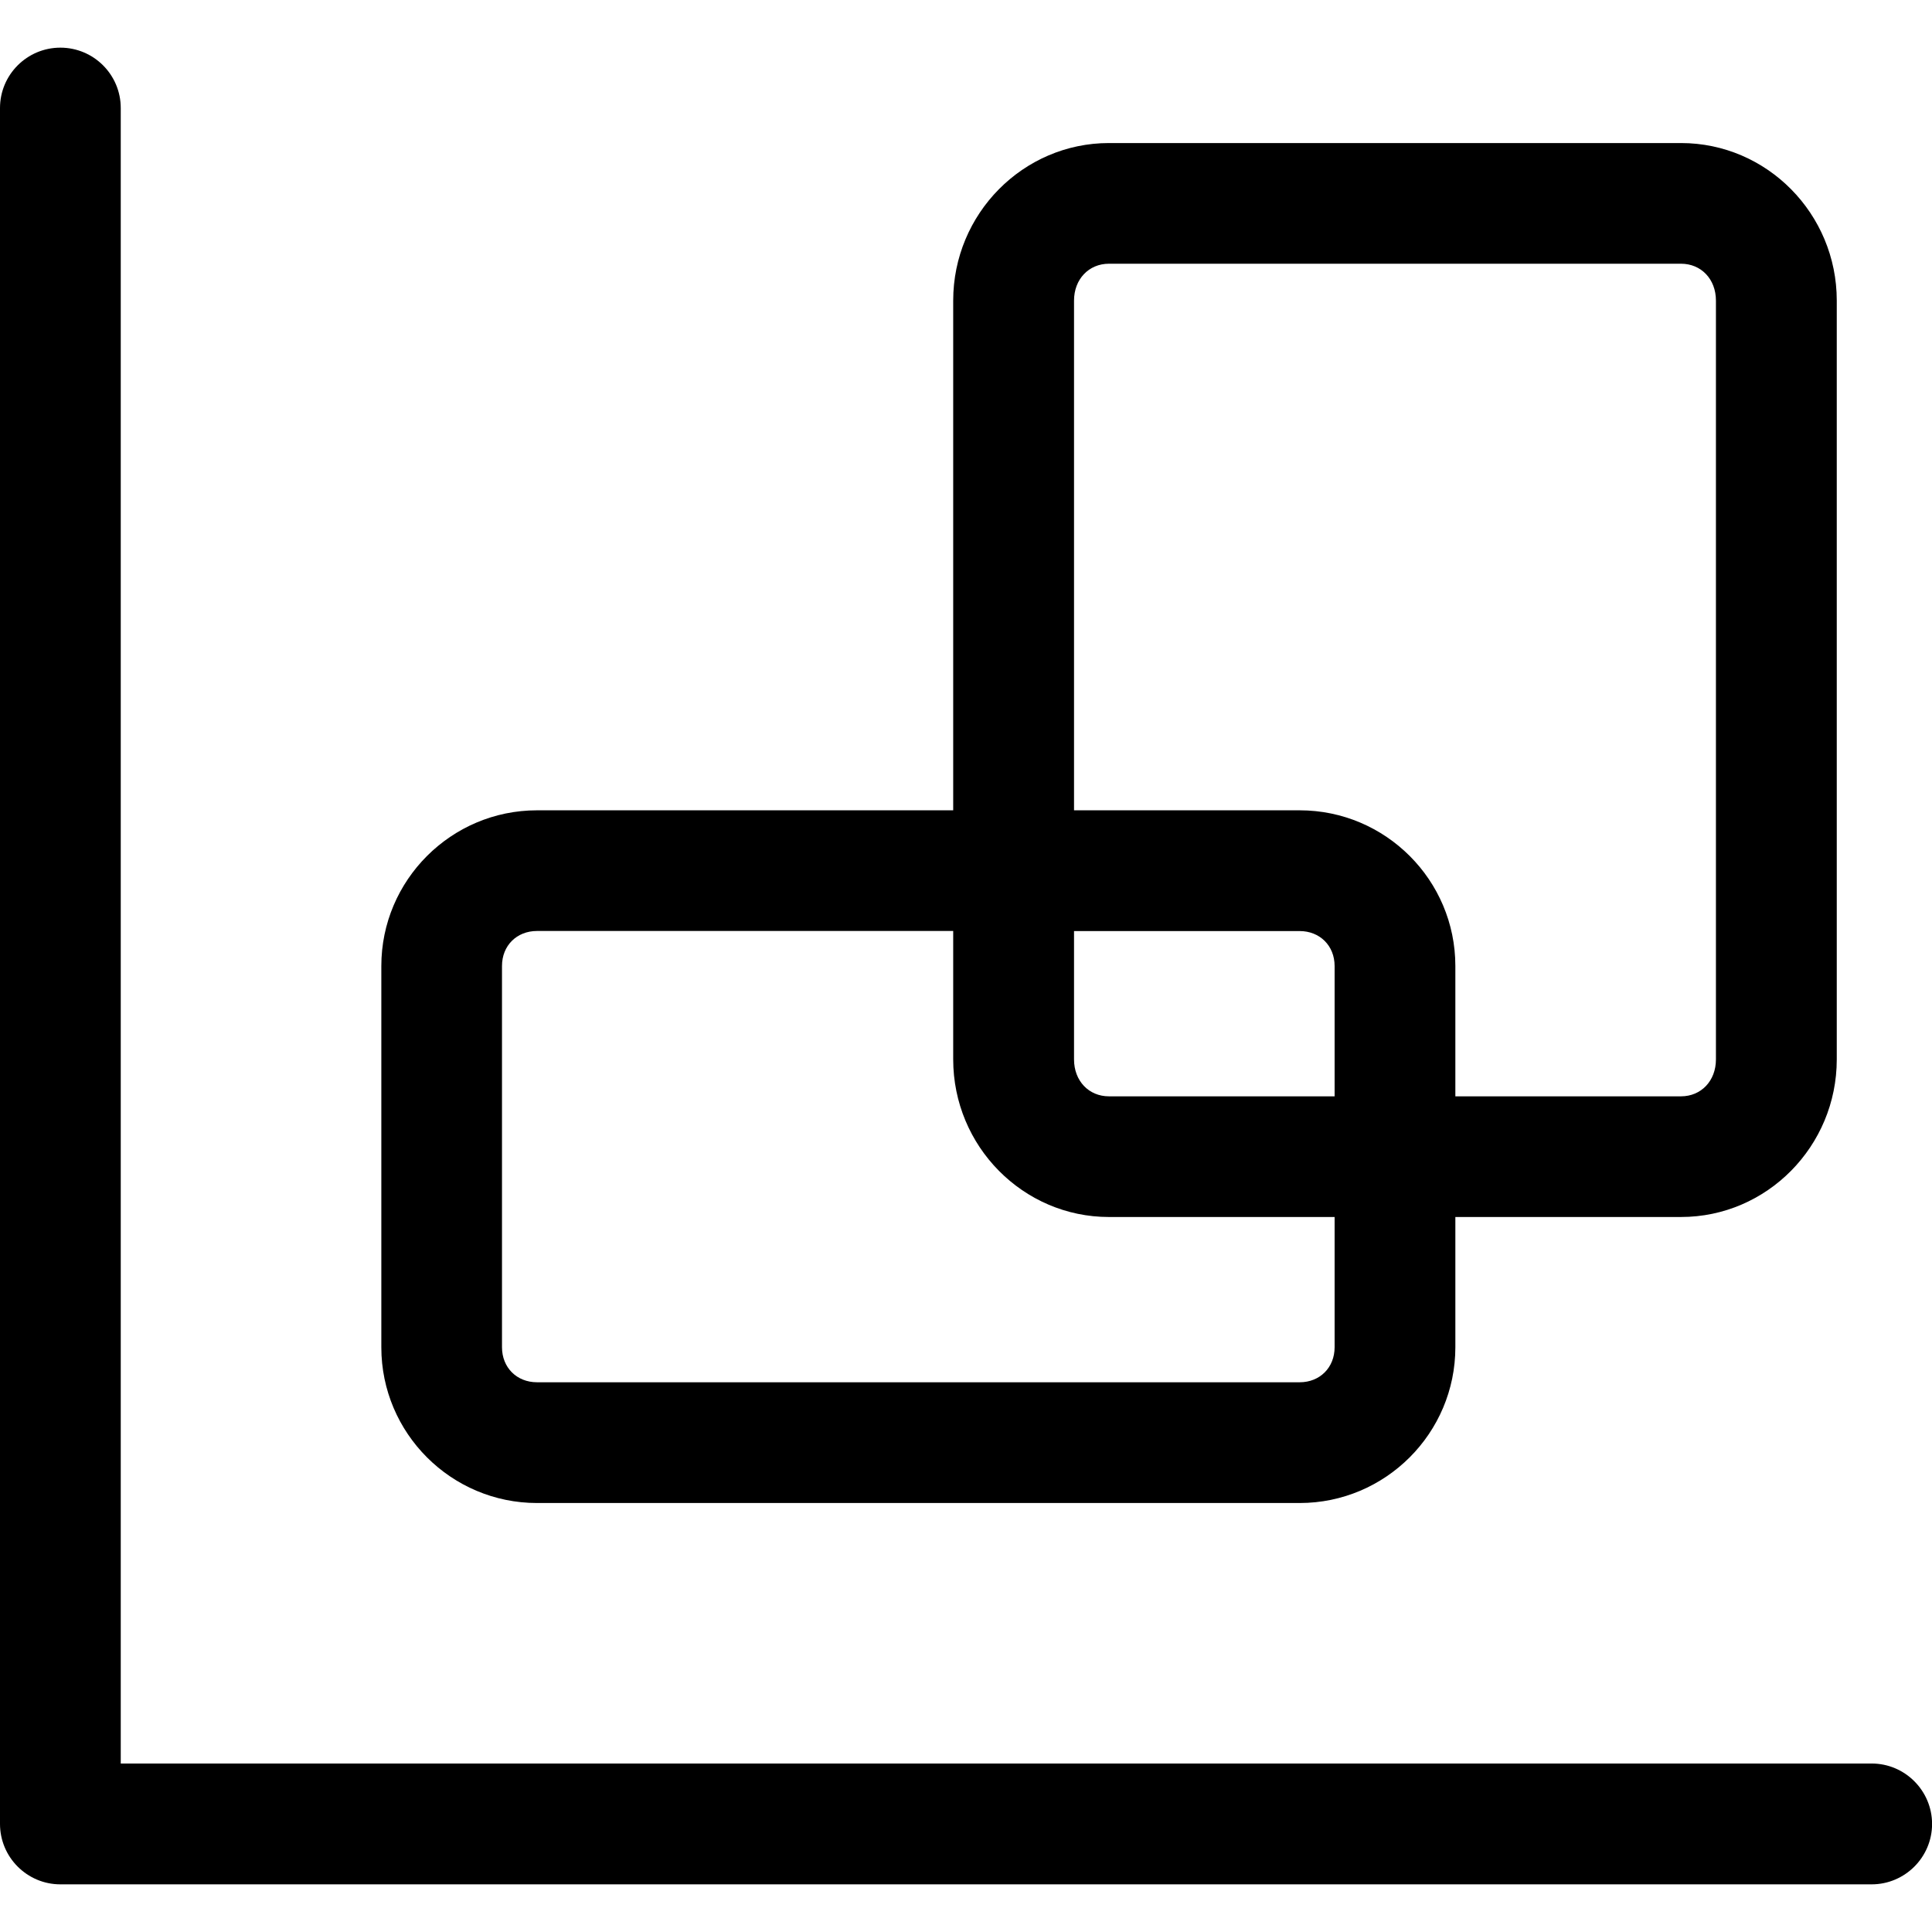 <?xml version="1.0" encoding="utf-8"?>
<!--
  - Copyright (c) 2010, 2023 BSI Business Systems Integration AG
  -
  - This program and the accompanying materials are made
  - available under the terms of the Eclipse Public License 2.0
  - which is available at https://www.eclipse.org/legal/epl-2.0/
  -
  - SPDX-License-Identifier: EPL-2.0
  -->

<!-- Generator: Adobe Illustrator 25.3.1, SVG Export Plug-In . SVG Version: 6.00 Build 0)  -->
<svg version="1.1" id="Layer_1" xmlns="http://www.w3.org/2000/svg" x="0px" y="0px"
     viewBox="0 0 24 24" style="enable-background:new 0 0 24 24;" xml:space="preserve">
<g>
	<path d="M23.25,21.907h-21.75V1.342c0-0.414-0.336-0.75-0.75-0.75S0,0.928,0,1.342v21.315
		c0,0.414,0.336,0.751,0.75,0.751h22.5c0.414,0,0.751-0.337,0.751-0.751C24,22.244,23.664,21.907,23.25,21.907z"
  />
  <path d="M6.671,18.671h9.474c1.066,0,1.934-0.868,1.934-1.935v-1.618h2.803c1.066,0,1.935-0.878,1.935-1.958V3.734
		c0-1.079-0.868-1.957-1.935-1.957h-7.106c-1.066,0-1.935,0.878-1.935,1.957v6.332H6.671
		c-1.066,0-1.934,0.868-1.934,1.934v4.737C4.737,17.803,5.604,18.671,6.671,18.671z M13.342,11.566h2.803
		c0.251,0,0.434,0.183,0.434,0.434v1.619h-2.803c-0.251,0-0.434-0.192-0.434-0.458V11.566z M16.145,10.066h-2.803
		v-6.332c0-0.265,0.183-0.458,0.434-0.458h7.106c0.251,0,0.434,0.192,0.434,0.458v9.427
		c0,0.265-0.183,0.458-0.434,0.458h-2.803v-1.619C18.079,10.933,17.211,10.066,16.145,10.066z M13.776,15.118h2.803
		v1.618c0,0.252-0.183,0.435-0.434,0.435H6.671c-0.252,0-0.435-0.183-0.435-0.435v-4.737
		c0-0.252,0.183-0.434,0.435-0.434h5.17v1.595C11.841,14.24,12.71,15.118,13.776,15.118z"/>
</g>
</svg>
